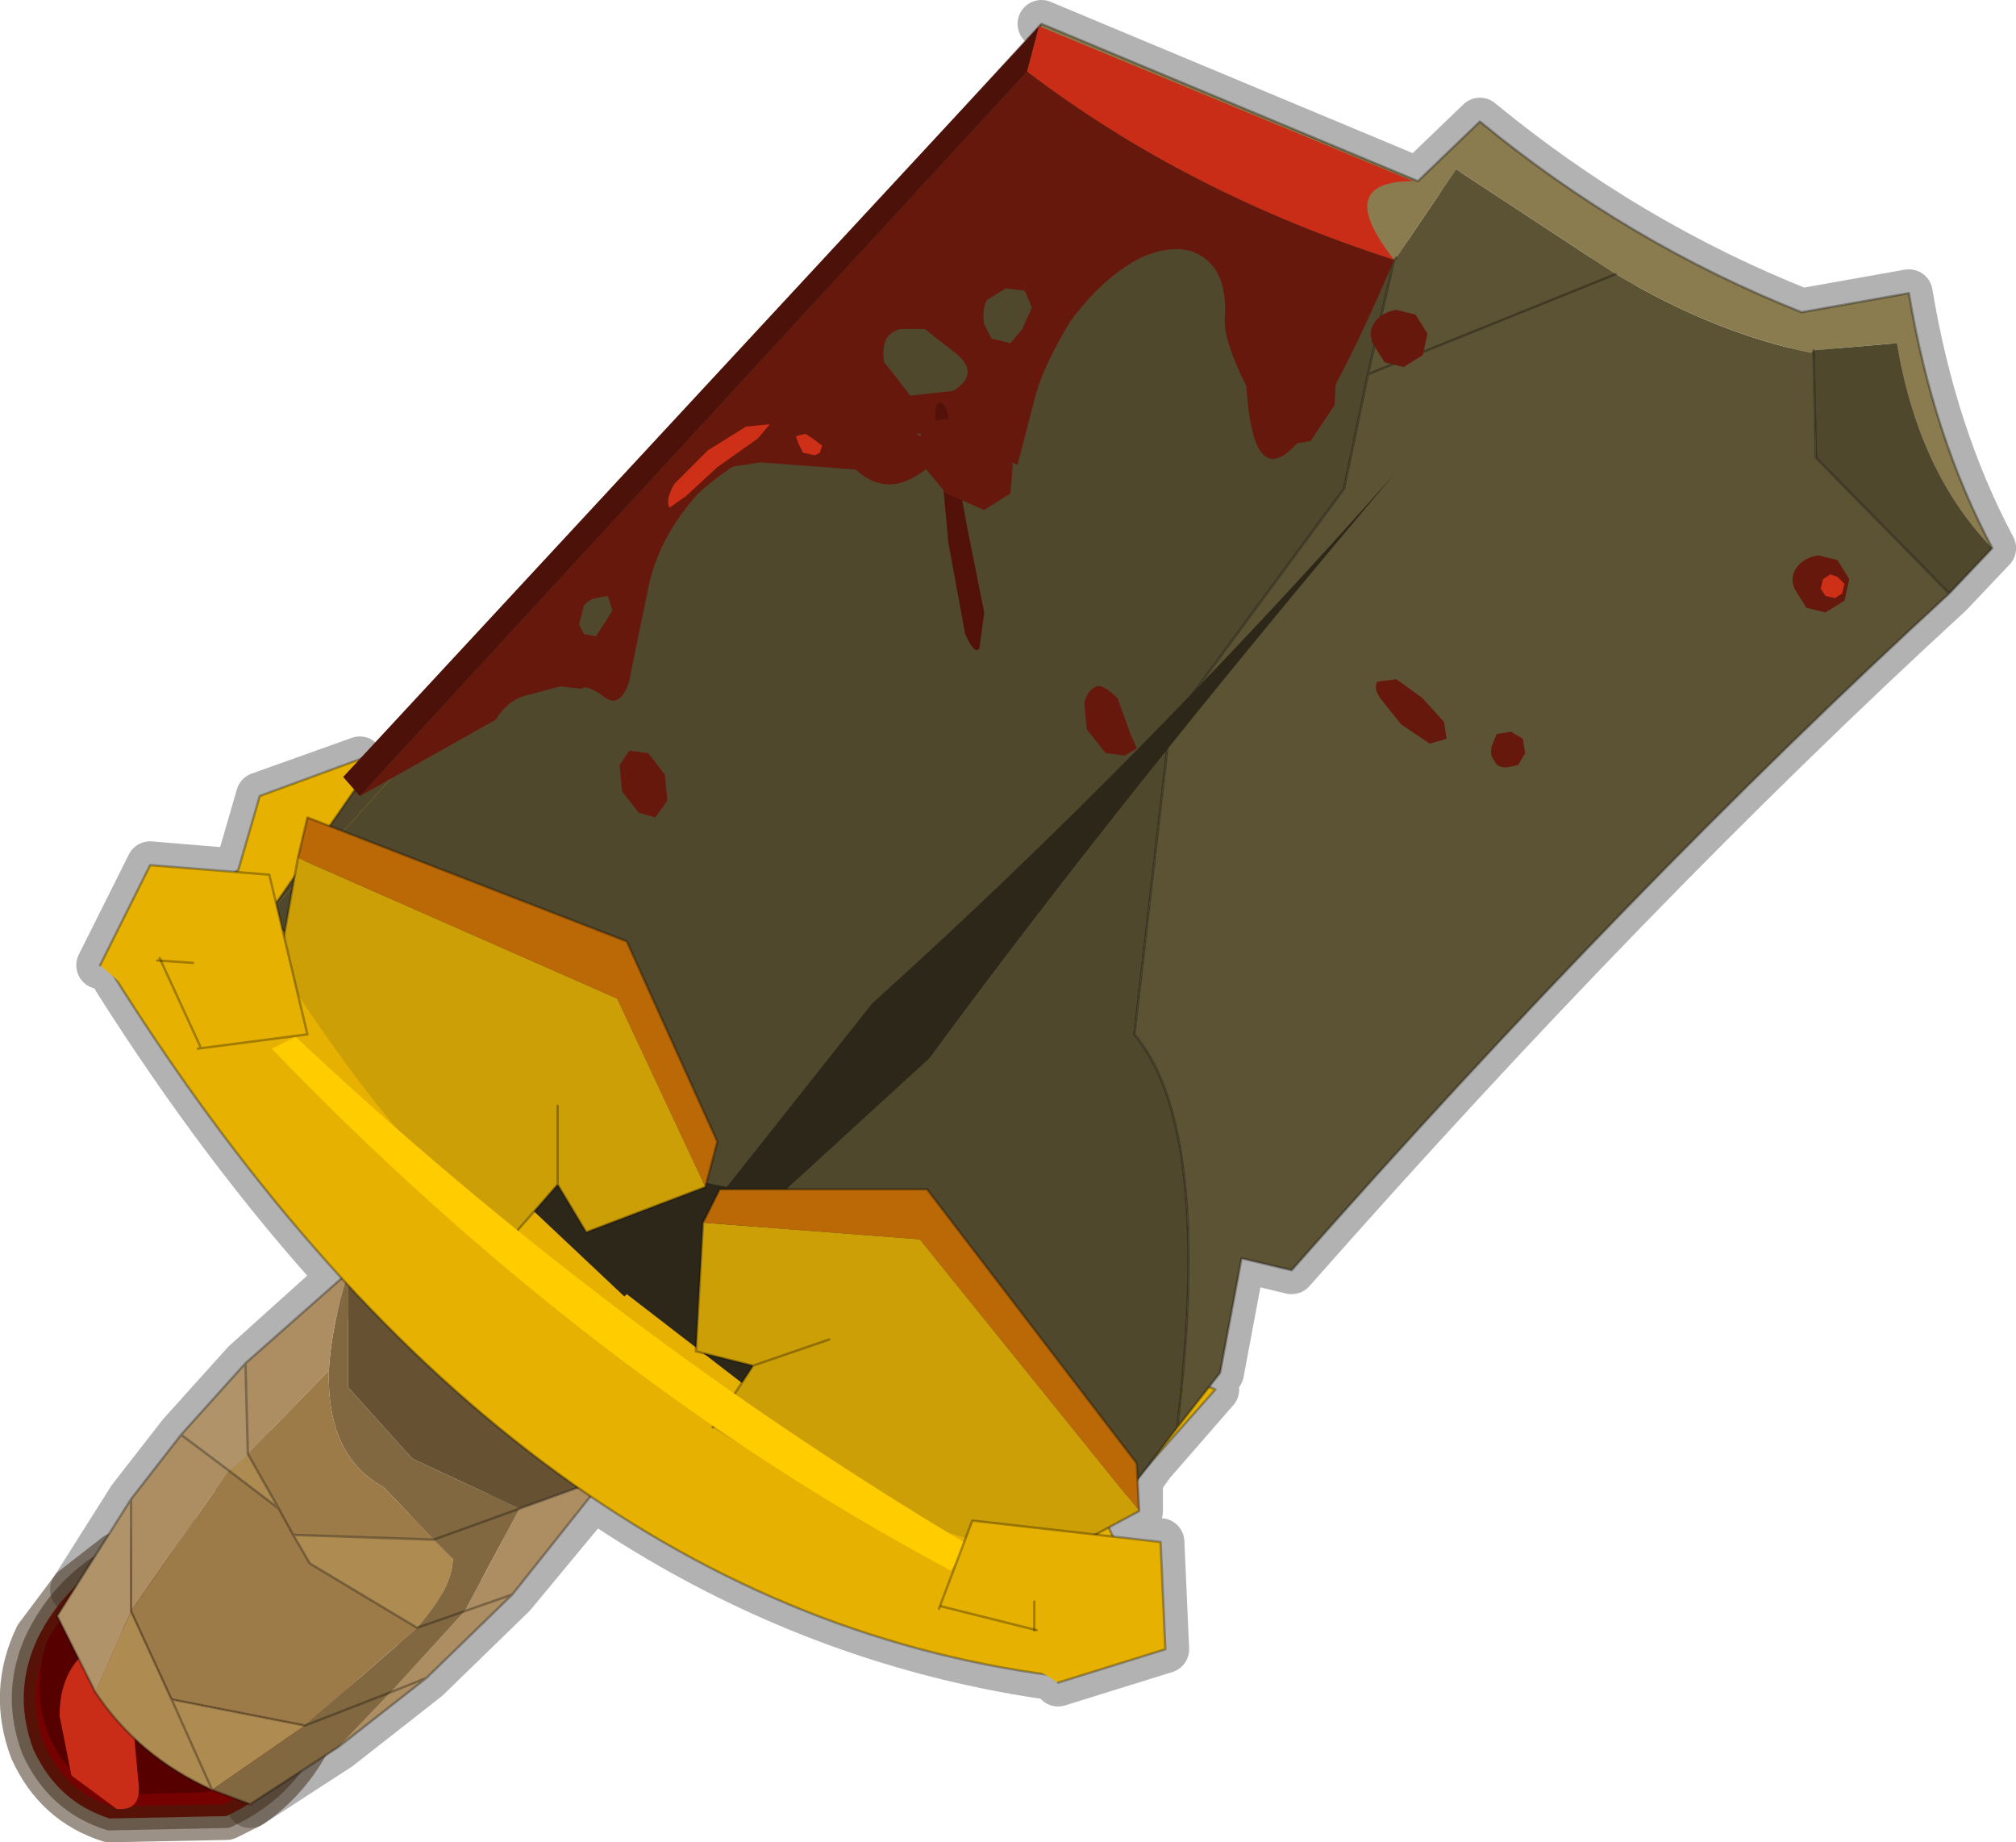 <?xml version="1.0" encoding="UTF-8"?>
<svg version="1.1" viewBox="0 0 42.298 38.65" xmlns="http://www.w3.org/2000/svg" xmlns:cc="http://creativecommons.org/ns#" xmlns:dc="http://purl.org/dc/elements/1.1/" xmlns:rdf="http://www.w3.org/1999/02/22-rdf-syntax-ns#" xmlns:xlink="http://www.w3.org/1999/xlink">
<g transform="translate(-259.3 -383.55)">
<use transform="translate(259.3,383.55)" width="42.3" height="38.85" xlink:href="#a"/>
</g>
<defs>
<g id="a" transform="translate(-259.3,-383.55)">
<path d="m297.35 390.9 0.05 2.25 2.8 2.85 0.9-0.95q-1.25-2.35-1.75-5.35l-2.25 0.4q-3.65-1.45-6.75-4l-1.3 1.25-7.9-3.3m7.4 4.95-0.25 1.2m-0.15 0.65-0.15 0.55 0.45-0.15m-0.45 0.15-0.5 2.4-3.1 4.2m-19.3 4.55 0.1 0.5 0.1 0.05 0.2-1.15-0.4 0.55v0.05m1.75-3.05-2.1 0.75-0.45 1.55-0.05 0.05 0.7 0.05 0.15 0.6m0.4-0.55 0.05-0.4 0.2-0.85 0.45 0.2 0.55-0.75m-5.35 3.65 1.05-2.1 1.8 0.15m1.05 1.25-0.05 0.1 0.5 2.05-2.25 0.3-0.8-1.85 0.65 0.05m1.85-0.7 0.05 0.15m-3.5 0.9q2.25 3.55 4.7 6.25l0.15 0.15q2.3 2.5 4.85 4.25l0.3 0.2q4.4 3 9.5 3.75m-15.05-17.8 6.25 2.4 1.9 4.2-0.2 0.9-0.05 0.05-2.5 0.95-0.6-1-0.85 1m0.85-1v-1.65m0.45 8-3.05 1.1-2.95-0.1 0.35 0.6 2.25 1.35 2-0.7 1.7-2.05m-5.3-4.6-2 1.8 0.05 1.9 0.65 1.15 0.3 0.55m-4.6 1.15 1.2-1.9 1.05-1.35 1.35-1.5m-2.4 2.85v1.1m3.1-0.9-2.05-1.55m6.95 3.35-1.8 1.75-1.85 1.45-1.85 1.2m1.4-1.75 2.3-0.9m15.55-19.45-0.7 5.95q1.5 1.8 1.05 7.15l-0.15 1.1 0.7-0.85 0.2-0.3 0.45-2.4 1.05 0.25q7.1-8.05 13.8-14.2m-25.5 16.8 0.4-0.6-1.05-0.25-0.15-0.05 0.15-2.7 0.35-0.7h4.35l4.4 5.75 0.05 0.35 0.25-0.35 0.55-0.75m-2.5 5.35 2.25-0.7-0.1-2.25-1-0.1-0.35-0.05-2.6-0.3-0.65 1.8 1.95 0.5v-0.6m2.45-2.9 1.35-1.55-0.1-0.05m-1.5 1.95v0.65l-0.65 0.35 0.1 0.2m-0.1-0.2-0.25 0.15m-5.6-4.1-1.6 0.55m18.1-22.9-4 1.65" fill="none" stroke="#000" stroke-linecap="round" stroke-linejoin="round" stroke-opacity=".302"/>
<path d="m260.1 417.9q-0.55 1.15-0.1 2.35 0.5 1.1 1.6 1.45l2.45-0.05 0.5-0.25q0.8-0.55 1.25-1.45l0.2-0.4q0.25-0.9-0.15-1.95-0.55-1.15-1.75-1.55l-1-0.2-1.05 0.25-0.3 0.1-0.9 0.7-0.75 1" fill="none" stroke="#382510" stroke-linecap="round" stroke-linejoin="round" stroke-opacity=".502"/>
<path d="m265.8 419.95q-0.55 1.15-1.75 1.7l-2.45 0.05q-1.1-0.35-1.6-1.45-0.45-1.2 0.1-2.35 0.55-1.1 1.65-1.7l2.35-0.15q1.2 0.4 1.75 1.55 0.5 1.3-0.05 2.35" fill="#760101" fill-rule="evenodd"/>
<path d="m265.8 419.95q0.55-1.05 0.05-2.35-0.55-1.15-1.75-1.55l-2.35 0.15q-1.1 0.6-1.65 1.7-0.55 1.15-0.1 2.35 0.5 1.1 1.6 1.45l2.45-0.05q1.2-0.55 1.75-1.7z" fill="none" stroke="#382510" stroke-linecap="round" stroke-linejoin="round" stroke-opacity=".502" stroke-width=".5"/>
<path d="m260.3 417.95q0.5-0.9 1.55-1.3l1.95-0.15q0.95 0.3 1.35 1.35 0.4 0.85-0.05 1.85-0.4 0.95-1.45 1.45l-2 0.05q-0.95-0.3-1.35-1.3-0.35-0.95 0-1.95" fill="#560000" fill-rule="evenodd"/>
<path d="m262.05 419.25 0.15 1.65q0.1 0.65-0.45 0.6l-0.95-0.7-0.25-1.25q0-0.75 0.4-1.2 0.5-0.55 0.95-0.6 0.5 0.05 0.3 0.3-0.15 0.25-0.15 1.2" fill="#c92d18" fill-rule="evenodd"/>
<path d="m263.75 421.1q-1.55-0.7-2.45-2.05l0.75-1.7 0.85 1.85 2.8 0.55-1.95 1.35-0.85-1.9 0.85 1.9m4.65-5.25 0.4 0.4q0 0.6-0.75 1.45l-2.25-1.35-0.35-0.6 2.95 0.1m-3.9-1.8 0.65 1.15-1.05-0.8 0.4-0.35" fill="#ae8b51" fill-rule="evenodd"/>
<path d="m266.6 410.25v2.4l1.35 1.5 2.25 1.05-1.8 0.65 1.8-0.65-1.15 2.15-1.55 1.7-1.8 0.7 1.8-0.7-1.1 1.15-1.85 1.2-0.8-0.3 1.95-1.35 2.35-2.05q0.75-0.85 0.75-1.45l-0.4-0.4-1.05-1.1q-1.2-0.65-1.15-2.45 0.05-0.9 0.4-2.05m2.45 7.1-1 0.35 1-0.35" fill="#826840" fill-rule="evenodd"/>
<path d="m261.3 419.05-0.8-1.6 1.55-2.45v2.35l-0.75 1.7m1.8-5.4 1.35-1.5 0.05 1.9-0.4 0.35-1-0.75" fill="#b09368" fill-rule="evenodd"/>
<path d="m270.2 415.2 1.8-0.65-1.95 2.45-1.8 1.75-1.85 1.45 1.1-1.15 1.55-1.7 1.15-2.15m-8.15-0.2 1.05-1.35 1 0.75-2.05 2.95v-2.35m2.4-2.85 2.15-1.9q-0.35 1.15-0.4 2.05l-1.7 1.75-0.05-1.9m5.6 4.85-1 0.35 1-0.35m-1.8 1.75-0.75 0.3 0.75-0.3" fill="#ad8e63" fill-rule="evenodd"/>
<path d="m266.2 412.3q-0.05 1.8 1.15 2.45l1.05 1.1-2.95-0.1 0.35 0.6 2.25 1.35-2.35 2.05-2.8-0.55-0.85-1.85 2.05-2.95 1.05 0.8-0.65-1.15 1.7-1.75m-0.75 3.45-0.3-0.55 0.3 0.55" fill="#9d7b48" fill-rule="evenodd"/>
<path d="m266.6 410.25q1.35-1.1 2.85-2.05l4.05 3.95-1.5 2.4-1.8 0.65-2.25-1.05-1.35-1.5v-2.4" fill="#665133" fill-rule="evenodd"/>
<path d="m272 414.55 1.5-2.4-4.05-3.95q-1.5 0.95-2.85 2.05m3.6 4.95 1.8-0.65-1.95 2.45-1.8 1.75-1.85 1.45-1.85 1.2-0.8-0.3q-1.55-0.7-2.45-2.05l-0.8-1.6 1.55-2.45 1.05-1.35 1.35-1.5 2.15-1.9m2.45 7.1 1-0.35m-1.65-1.15 1.8-0.65m-2.7 3.85 0.75-0.3m-0.2-1.05 1-0.35m-4.6-5.2 0.05 1.9 0.65 1.15 0.3 0.55 2.95 0.1m-4.3-1.45-1-0.75m2.35 2.1 0.35 0.6 2.25 1.35m-2.35 2.05 1.8-0.7m-2.35-3.85-1.05-0.8m-2.05 2.95 0.85 1.85 2.8 0.55m-3.65-4.75v2.35m0.85 1.85 0.85 1.9" fill="none" stroke="#000" stroke-linecap="round" stroke-linejoin="round" stroke-opacity=".302" stroke-width=".05"/>
<path d="m282.45 415.35 2.35-2.65q-10.45-4.35-16.65-13.7l-3.4 1.25-0.45 1.55-2.75 2q8.35 13.4 19.85 14.9l2.1-1.05-1.05-2.3" fill="#e6b100" fill-rule="evenodd"/>
<path d="m282.45 415.35 2.35-2.65q-10.45-4.35-16.65-13.7l-3.4 1.25-0.45 1.55-2.75 2q8.35 13.4 19.85 14.9l2.1-1.05z" fill="none" stroke="#000" stroke-linecap="round" stroke-linejoin="round" stroke-opacity=".302" stroke-width=".05"/>
<path d="m284 413.5 0.9-1.15 0.45-2.4 1.05 0.25q7.1-8.05 13.8-14.2l-2.8-2.85-0.05-2.25-0.05 0.05q-2-0.4-4.1-1.65l-5.2 2.1 5.2-2.1-3.35-2.2-1.25 1.85-0.05 0.05-0.55 2.4-0.5 2.4-3.65 4.95-0.75 6.5q1.65 1.95 0.9 8.25" fill="#5c5334" fill-rule="evenodd"/>
<path d="m281.15 384.05-13.7 15.05-2.5 3.6 16-17.65 0.2-1" fill="#4f462c" fill-rule="evenodd"/>
<path d="m301.1 395.05q-1.25-2.35-1.75-5.35l-2.25 0.4q-3.65-1.45-6.75-4l-1.3 1.25-7.9-3.3-0.2 1q3.8 1.9 7.6 3.95l0.05-0.05 1.25-1.85 3.35 2.2q2.1 1.25 4.1 1.65l0.05-0.05 1.75-0.15q0.45 2.7 2 4.3" fill="#8a7c4e" fill-rule="evenodd"/>
<path d="m300.2 396 0.9-0.95q-1.55-1.6-2-4.3l-1.75 0.15 0.05 2.25 2.8 2.85m-35.25 6.7q7 8.95 16.95 13.55l2.1-2.75q0.75-6.3-0.9-8.25l0.75-6.5 3.65-4.95 0.5-2.4 0.55-2.4q-3.8-2.05-7.6-3.95l-16 17.65m18.2-2.9 0.7-1.05-0.7 1.05" fill="#50482d" fill-rule="evenodd"/>
<path d="m284 413.5 0.9-1.15 0.45-2.4 1.05 0.25q7.1-8.05 13.8-14.2l0.9-0.95q-1.25-2.35-1.75-5.35l-2.25 0.4q-3.65-1.45-6.75-4l-1.3 1.25-7.9-3.3-13.7 15.05-2.5 3.6q7 8.95 16.95 13.55l2.1-2.75q0.75-6.3-0.9-8.25l0.75-6.5 3.65-4.95 0.5-2.4 5.2-2.1m4.15 1.6 0.05 2.25 2.8 2.85m-16.35 2.75-0.7 1.05m5.4-10.8 0.05-0.05m-0.05 0.05-0.55 2.4" fill="none" stroke="#000" stroke-linecap="round" stroke-linejoin="round" stroke-opacity=".302" stroke-width=".05"/>
<path d="m266.85 400.25 2.85-1.6q0.25-0.4 0.6-0.5l0.75-0.2 0.45 0.05q0.1-0.1 0.45 0.15 0.35 0.3 0.55-0.3l0.15-0.75 0.25-1.2q0.2-1.05 1.05-2 1.05-0.95 2.4-1.3l2.35 0.05 1.95 0.65 0.35-1.35q0.15-0.65 0.75-1.65 0.7-0.95 1.5-1.35 0.8-0.35 1.3 0t0.45 1.25q-0.05 0.45 0.45 1.45 0.25 4.05 3.1-2.65-4.35-1.4-7.7-3.95l-14 15.2m11.85-9.8 0.7 0.55q0.45 0.4-0.1 0.75l-0.9 0.1-0.35-0.45-0.2-0.25q-0.05-0.3 0.05-0.5 0.15-0.2 0.35-0.2h0.45m2.05 0-0.25 0.3-0.4-0.1-0.15-0.3q-0.05-0.3 0.05-0.5l0.4-0.25 0.4 0.05 0.15 0.35-0.2 0.45m-8.95 5.65 0.25-0.05 0.1 0.3-0.15 0.25-0.2 0.3-0.25-0.05-0.1-0.2 0.1-0.4q0.15-0.15 0.25-0.15" fill="#66180c" fill-rule="evenodd"/>
<path d="m266.85 400.25 14-15.2 0.25-0.95-14.6 15.75 0.35 0.4" fill="#4c1209" fill-rule="evenodd"/>
<path d="m280.85 385.05q3.35 2.55 7.7 3.95-1.3-1.65 0.4-1.65l-7.85-3.25-0.25 0.95" fill="#c92d18" fill-rule="evenodd"/>
<path d="m286.35 390.8-0.5 0.65q-0.15 0.45-0.05 0.95l0.4 0.5 0.6-0.1 0.5-0.75 0.05-0.85q-0.1-0.45-0.35-0.55-0.3-0.1-0.65 0.15" fill="#66180c" fill-rule="evenodd"/>
<path d="m288.6 390.05q-0.3 0.05-0.45 0.25t-0.05 0.45l0.25 0.4 0.4 0.1 0.4-0.25 0.1-0.45-0.25-0.4-0.4-0.1" fill="#66180c" fill-rule="evenodd"/>
<path d="m288.6 397.8-0.4 0.05q-0.1 0.15 0.1 0.4l0.4 0.5 0.6 0.4 0.35-0.1-0.05-0.35-0.45-0.5-0.55-0.4" fill="#66180c" fill-rule="evenodd"/>
<path d="m297.45 395.2q-0.3 0.05-0.45 0.25t-0.05 0.45l0.25 0.4 0.4 0.1 0.4-0.25 0.1-0.45-0.25-0.4-0.4-0.1" fill="#66180c" fill-rule="evenodd"/>
<path d="m282.75 398.2q-0.3-0.3-0.45-0.25-0.2 0.1-0.25 0.35l0.05 0.55 0.4 0.5 0.4 0.05 0.25-0.15-0.15-0.35-0.25-0.7" fill="#66180c" fill-rule="evenodd"/>
<path d="m279.25 392.75q-0.05-0.8-0.25-0.75-0.15 0.05 0 0.8l0.2 2.15 0.35 1.9q0.2 0.45 0.3 0.3l0.1-0.75-0.35-1.75-0.35-1.9" fill="#521209" fill-rule="evenodd"/>
<path d="m279.15 393.9 0.8 0.35 0.55-0.35 0.05-0.6-0.55-0.7-0.75-0.25q-0.4-0.05-0.6 0.25-0.15 0.3 0 0.7l0.5 0.6" fill="#66180c" fill-rule="evenodd"/>
<path d="m291 398.9-0.3 0.05-0.1 0.25q-0.05 0.2 0.05 0.3 0.05 0.15 0.25 0.15l0.25-0.05 0.15-0.25-0.05-0.3-0.25-0.15" fill="#66180c" fill-rule="evenodd"/>
<path d="m278.4 393.6q0.6-0.3 0.55-0.65l-0.7-0.5-1.5-0.1-1.45 0.4-1.05 0.5q-0.5 0.25 1 0l2 0.15q0.55 0.5 1.15 0.2" fill="#66180c" fill-rule="evenodd"/>
<path d="m275.45 392.45-0.5 0.05-0.8 0.5-0.7 0.7q-0.2 0.35-0.1 0.5l0.35-0.25 0.65-0.6 0.85-0.6 0.25-0.3" fill="#ce3017" fill-rule="evenodd"/>
<path d="m276.2 392.65-0.2 0.05 0.05 0.15 0.1 0.2 0.25 0.05 0.1-0.05 0.05-0.15-0.2-0.15-0.15-0.1" fill="#ce3017" fill-rule="evenodd"/>
<path d="m297.7 395.6-0.15 0.1-0.05 0.2 0.1 0.15 0.2 0.05 0.15-0.1 0.05-0.2-0.15-0.15-0.15-0.05" fill="#ce3017" fill-rule="evenodd"/>
<path d="m272.9 399.35-0.4-0.05-0.2 0.3 0.05 0.55 0.35 0.45 0.35 0.1 0.25-0.35-0.05-0.55-0.35-0.45" fill="#66180c" fill-rule="evenodd"/>
<path d="m278.8 405.75q4-5.45 9.75-12.25-5.35 6.05-10.95 11.1l-3.05 3.85q-3.85-0.7-8.2-3.4l6.05 5.7 0.05-0.05 5.9 4.55q-2.7-3.3-3.1-6.25l3.55-3.25" fill="#2c2718" fill-rule="evenodd"/>
<path d="m274.25 413.5 0.85-1.3-1.2-0.3 0.15-2.7 4.55 0.35 4.6 5.7-1.95 1.05q-4.4-1.15-7-2.8m0.85-1.3 1.6-0.55-1.6 0.55" fill="#cd9f07" fill-rule="evenodd"/>
<path d="m274.05 409.2 0.35-0.7h4.35l4.4 5.75 0.05 1-4.6-5.7-4.55-0.35" fill="#bb6906" fill-rule="evenodd"/>
<path d="m274.25 413.5 0.85-1.3-1.2-0.3 0.15-2.7 0.35-0.7h4.35l4.4 5.75 0.05 1-1.95 1.05m-4.55-4.65-1.6 0.55" fill="none" stroke="#000" stroke-linecap="round" stroke-linejoin="round" stroke-opacity=".302" stroke-width=".05"/>
<path d="m271 406.75v1.65-1.65m3.1 1.7-2.5 0.95-0.6-1-1.05 1.2q-2.35-1.95-4.8-5.8l0.4-2.25 6.7 2.95 1.85 3.95" fill="#cd9f07" fill-rule="evenodd"/>
<path d="m265.55 401.55 0.2-0.85 6.7 2.6 1.9 4.2-0.25 0.95-1.85-3.95-6.7-2.95" fill="#bb6906" fill-rule="evenodd"/>
<path d="m271 408.4v-1.65m3.1 1.7-2.5 0.95-0.6-1-1.05 1.2m-4.8-5.8 0.4-2.25 0.2-0.85 6.7 2.6 1.9 4.2-0.25 0.95" fill="none" stroke="#000" stroke-linecap="round" stroke-linejoin="round" stroke-opacity=".302" stroke-width=".05"/>
<path d="m279.25 416.5 0.35-0.55q-7.55-4.5-14.1-10.65l-0.5 0.25q6.65 6.9 14.25 10.95" fill="#fc0" fill-rule="evenodd"/>
<path d="m281.5 418.85-2.5-1.55 0.7-1.85 3.95 0.45 0.1 2.25-2.25 0.7" fill="#e6b100" fill-rule="evenodd"/>
<path d="m281.5 418.85 2.25-0.7-0.1-2.25-3.95-0.45-0.7 1.85" fill="none" stroke="#000" stroke-linecap="round" stroke-linejoin="round" stroke-opacity=".302" stroke-width=".05"/>
<path d="m279.05 417.25 2 0.5" fill="none" stroke="#000" stroke-linecap="round" stroke-linejoin="round" stroke-opacity=".302" stroke-width=".05"/>
<path d="m281 417.75v-0.6" fill="none" stroke="#000" stroke-linecap="round" stroke-linejoin="round" stroke-opacity=".302" stroke-width=".05"/>
<path d="m263.45 405.55-2.05-1.75 1.05-2.1 2.5 0.2 0.8 3.35-2.3 0.3" fill="#e6b100" fill-rule="evenodd"/>
<path d="m261.4 403.8 1.05-2.1 2.5 0.2 0.8 3.35-2.3 0.3" fill="none" stroke="#000" stroke-linecap="round" stroke-linejoin="round" stroke-opacity=".302" stroke-width=".05"/>
<path d="m263.5 405.5-0.85-1.85" fill="none" stroke="#000" stroke-linecap="round" stroke-linejoin="round" stroke-opacity=".302" stroke-width=".05"/>
<path d="m262.6 403.7 0.75 0.05" fill="none" stroke="#000" stroke-linecap="round" stroke-linejoin="round" stroke-opacity=".302" stroke-width=".05"/>
</g>
</defs>
</svg>
